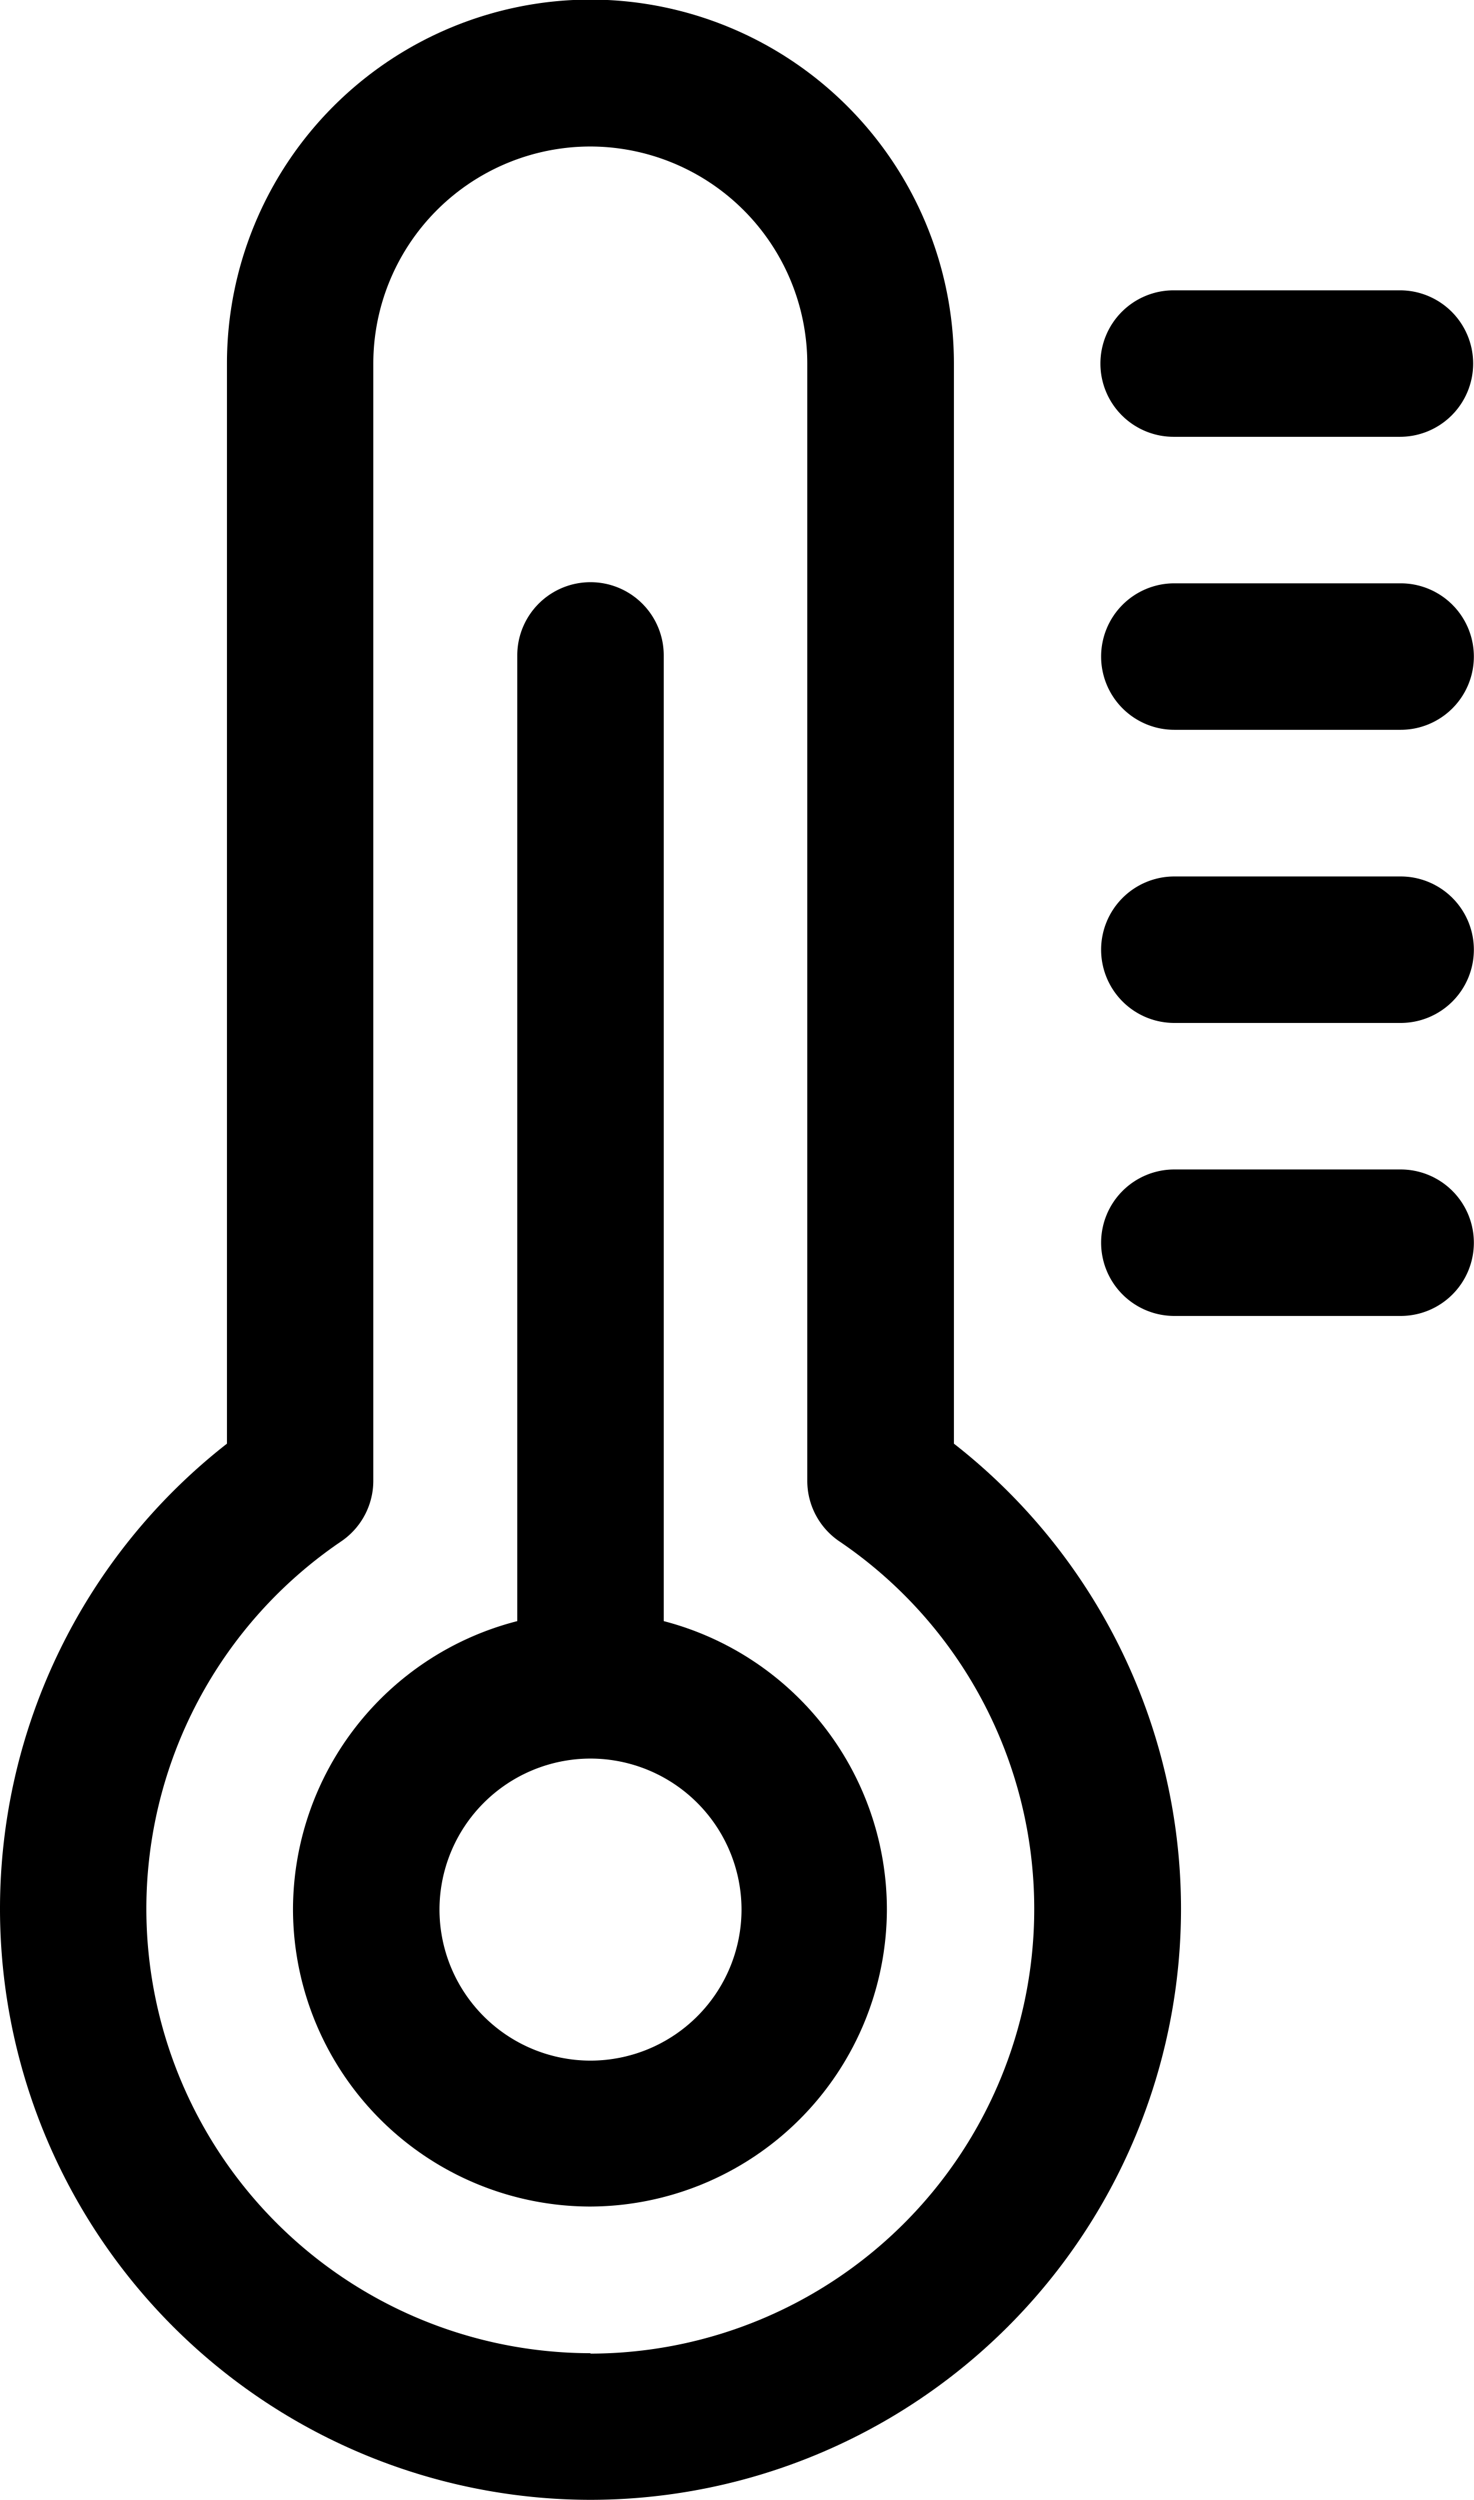 <svg xmlns="http://www.w3.org/2000/svg" width="10.424" height="17.68" viewBox="0 0 10.424 17.68">
  <g id="Group_5179" data-name="Group 5179" transform="translate(6390.159 1223.609)">
    <path id="Path_8128" data-name="Path 8128" d="M-6360.605-1162.75v-6.829a.518.518,0,0,0-.518-.518.518.518,0,0,0-.518.518v6.829a2.108,2.108,0,0,0-1.586,2.04,2.106,2.106,0,0,0,2.1,2.1,2.106,2.106,0,0,0,2.1-2.1A2.108,2.108,0,0,0-6360.605-1162.75Zm-.518,3.108a1.069,1.069,0,0,1-1.068-1.068,1.069,1.069,0,0,1,1.068-1.068,1.069,1.069,0,0,1,1.068,1.068A1.069,1.069,0,0,1-6361.123-1159.642Z" transform="translate(-24.86 -49.395)"/>
    <path id="Path_8129" data-name="Path 8129" d="M-6383.413-1213.4v-7.641a2.574,2.574,0,0,0-2.571-2.571,2.574,2.574,0,0,0-2.57,2.571v7.641a4.176,4.176,0,0,0-1.605,3.292,4.181,4.181,0,0,0,4.176,4.177,4.181,4.181,0,0,0,4.176-4.177A4.176,4.176,0,0,0-6383.413-1213.4Zm-2.571,6.432a3.144,3.144,0,0,1-3.14-3.141,3.141,3.141,0,0,1,1.378-2.6.518.518,0,0,0,.227-.429v-7.9a1.536,1.536,0,0,1,1.534-1.535,1.537,1.537,0,0,1,1.535,1.535v7.9a.517.517,0,0,0,.227.429,3.139,3.139,0,0,1,1.378,2.6A3.144,3.144,0,0,1-6385.983-1206.965Z" transform="translate(0 0)"/>
    <path id="Path_8130" data-name="Path 8130" d="M-6286.874-1116.113h-1.6a.518.518,0,0,0-.518.518.518.518,0,0,0,.518.518h1.6a.518.518,0,0,0,.518-.518A.518.518,0,0,0-6286.874-1116.113Z" transform="translate(-93.38 -99.226)"/>
    <path id="Path_8131" data-name="Path 8131" d="M-6286.874-1143.05h-1.6a.518.518,0,0,0-.518.518.518.518,0,0,0,.518.518h1.6a.518.518,0,0,0,.518-.518A.518.518,0,0,0-6286.874-1143.05Z" transform="translate(-93.38 -74.361)"/>
    <path id="Path_8132" data-name="Path 8132" d="M-6286.874-1169.986h-1.6a.518.518,0,0,0-.518.518.518.518,0,0,0,.518.518h1.6a.518.518,0,0,0,.518-.518A.518.518,0,0,0-6286.874-1169.986Z" transform="translate(-93.38 -49.498)"/>
    <path id="Path_8133" data-name="Path 8133" d="M-6288.479-1195.887h1.6a.518.518,0,0,0,.518-.518.518.518,0,0,0-.518-.518h-1.6a.518.518,0,0,0-.518.518A.518.518,0,0,0-6288.479-1195.887Z" transform="translate(-93.38 -24.633)"/>
  </g>
</svg>
